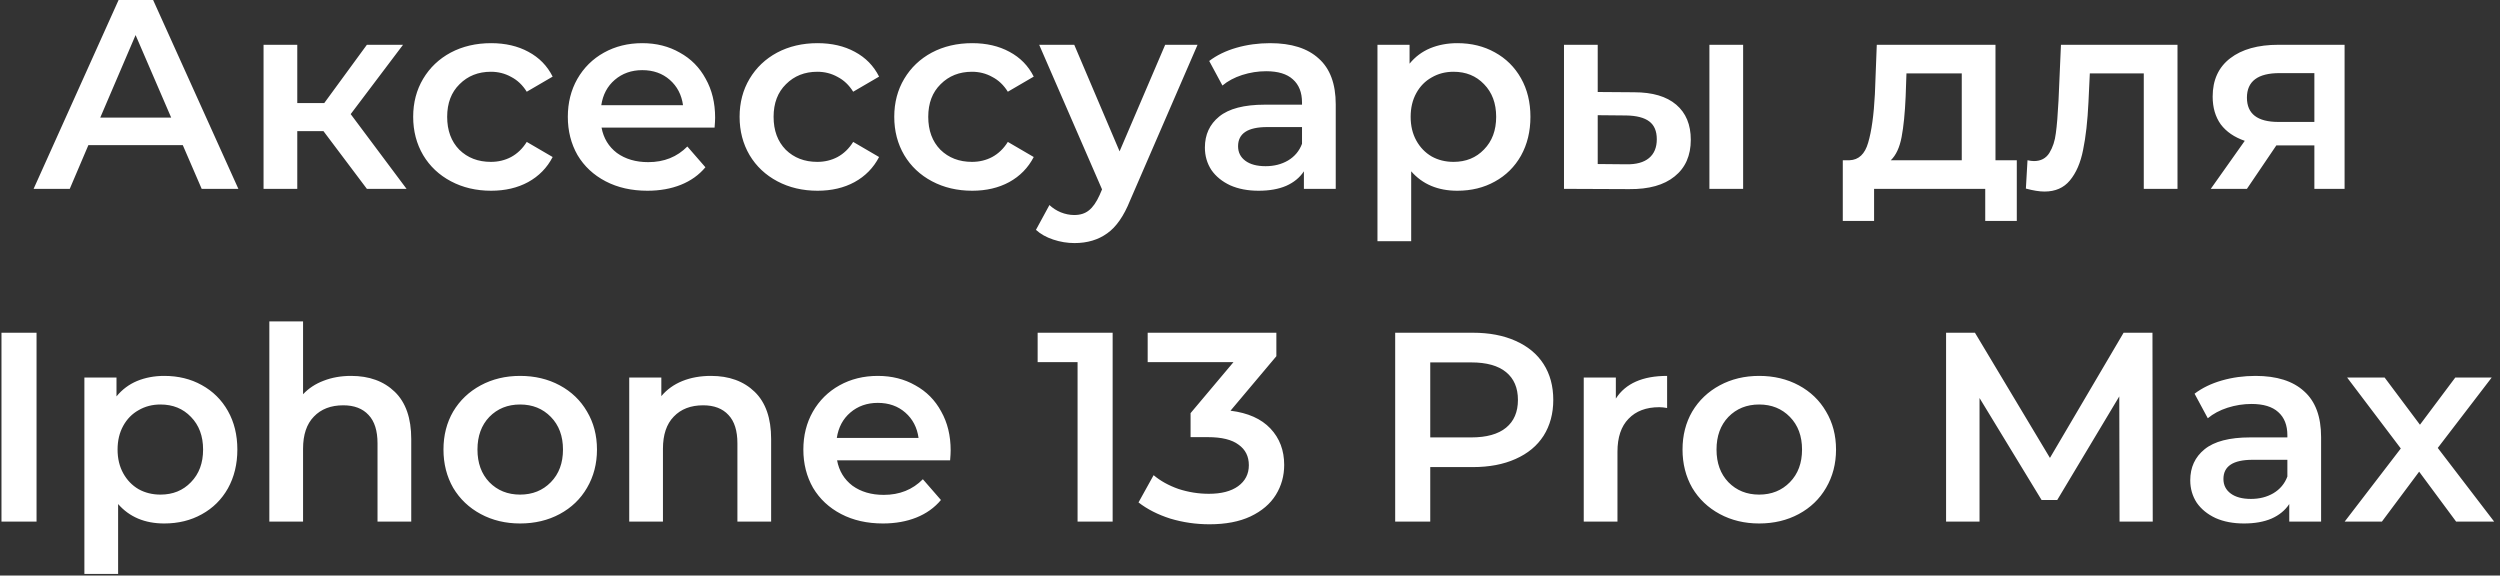 <svg width="278" height="64" viewBox="0 0 278 64" fill="none" xmlns="http://www.w3.org/2000/svg">
<rect x="0" y="0" width="278" height="64" fill="#333333" stroke="none"/>
<path d="M20.327 16.14H9.827L7.757 21H3.737L13.187 5.96046e-05H17.027L26.507 21H22.427L20.327 16.14ZM19.037 13.08L15.077 3.9L11.147 13.08H19.037ZM35.967 14.58H33.057V21H29.307V4.98H33.057V11.46H36.057L40.797 4.98H44.817L38.997 12.69L45.207 21H40.797L35.967 14.58ZM54.615 21.21C52.955 21.21 51.465 20.86 50.145 20.16C48.825 19.46 47.795 18.49 47.055 17.25C46.315 15.99 45.945 14.57 45.945 12.99C45.945 11.41 46.315 10 47.055 8.76C47.795 7.52 48.815 6.55 50.115 5.85C51.435 5.15 52.935 4.8 54.615 4.8C56.195 4.8 57.575 5.12 58.755 5.76C59.955 6.4 60.855 7.32 61.455 8.52L58.575 10.2C58.115 9.46 57.535 8.91 56.835 8.55C56.155 8.17 55.405 7.98 54.585 7.98C53.185 7.98 52.025 8.44 51.105 9.36C50.185 10.26 49.725 11.47 49.725 12.99C49.725 14.51 50.175 15.73 51.075 16.65C51.995 17.55 53.165 18 54.585 18C55.405 18 56.155 17.82 56.835 17.46C57.535 17.08 58.115 16.52 58.575 15.78L61.455 17.46C60.835 18.66 59.925 19.59 58.725 20.25C57.545 20.89 56.175 21.21 54.615 21.21ZM79.522 13.08C79.522 13.34 79.502 13.71 79.462 14.19H66.892C67.112 15.37 67.682 16.31 68.602 17.01C69.542 17.69 70.702 18.03 72.082 18.03C73.842 18.03 75.292 17.45 76.432 16.29L78.442 18.6C77.722 19.46 76.812 20.11 75.712 20.55C74.612 20.99 73.372 21.21 71.992 21.21C70.232 21.21 68.682 20.86 67.342 20.16C66.002 19.46 64.962 18.49 64.222 17.25C63.502 15.99 63.142 14.57 63.142 12.99C63.142 11.43 63.492 10.03 64.192 8.79C64.912 7.53 65.902 6.55 67.162 5.85C68.422 5.15 69.842 4.8 71.422 4.8C72.982 4.8 74.372 5.15 75.592 5.85C76.832 6.53 77.792 7.5 78.472 8.76C79.172 10 79.522 11.44 79.522 13.08ZM71.422 7.8C70.222 7.8 69.202 8.16 68.362 8.88C67.542 9.58 67.042 10.52 66.862 11.7H75.952C75.792 10.54 75.302 9.6 74.482 8.88C73.662 8.16 72.642 7.8 71.422 7.8ZM90.913 21.21C89.254 21.21 87.763 20.86 86.444 20.16C85.124 19.46 84.094 18.49 83.353 17.25C82.614 15.99 82.243 14.57 82.243 12.99C82.243 11.41 82.614 10 83.353 8.76C84.094 7.52 85.114 6.55 86.413 5.85C87.734 5.15 89.234 4.8 90.913 4.8C92.493 4.8 93.874 5.12 95.053 5.76C96.254 6.4 97.153 7.32 97.754 8.52L94.874 10.2C94.413 9.46 93.834 8.91 93.133 8.55C92.454 8.17 91.704 7.98 90.883 7.98C89.484 7.98 88.323 8.44 87.403 9.36C86.484 10.26 86.023 11.47 86.023 12.99C86.023 14.51 86.474 15.73 87.374 16.65C88.293 17.55 89.463 18 90.883 18C91.704 18 92.454 17.82 93.133 17.46C93.834 17.08 94.413 16.52 94.874 15.78L97.754 17.46C97.133 18.66 96.224 19.59 95.023 20.25C93.844 20.89 92.474 21.21 90.913 21.21ZM108.111 21.21C106.451 21.21 104.961 20.86 103.641 20.16C102.321 19.46 101.291 18.49 100.551 17.25C99.811 15.99 99.441 14.57 99.441 12.99C99.441 11.41 99.811 10 100.551 8.76C101.291 7.52 102.311 6.55 103.611 5.85C104.931 5.15 106.431 4.8 108.111 4.8C109.691 4.8 111.071 5.12 112.251 5.76C113.451 6.4 114.351 7.32 114.951 8.52L112.071 10.2C111.611 9.46 111.031 8.91 110.331 8.55C109.651 8.17 108.901 7.98 108.081 7.98C106.681 7.98 105.521 8.44 104.601 9.36C103.681 10.26 103.221 11.47 103.221 12.99C103.221 14.51 103.671 15.73 104.571 16.65C105.491 17.55 106.661 18 108.081 18C108.901 18 109.651 17.82 110.331 17.46C111.031 17.08 111.611 16.52 112.071 15.78L114.951 17.46C114.331 18.66 113.421 19.59 112.221 20.25C111.041 20.89 109.671 21.21 108.111 21.21ZM133.167 4.98L125.667 22.29C124.967 24.03 124.117 25.25 123.117 25.95C122.117 26.67 120.907 27.03 119.487 27.03C118.687 27.03 117.897 26.9 117.117 26.64C116.337 26.38 115.697 26.02 115.197 25.56L116.697 22.8C117.057 23.14 117.477 23.41 117.957 23.61C118.457 23.81 118.957 23.91 119.457 23.91C120.117 23.91 120.657 23.74 121.077 23.4C121.517 23.06 121.917 22.49 122.277 21.69L122.547 21.06L115.557 4.98H119.457L124.497 16.83L129.567 4.98H133.167ZM141.244 4.8C143.604 4.8 145.404 5.37 146.644 6.51C147.904 7.63 148.534 9.33 148.534 11.61V21H144.994V19.05C144.534 19.75 143.874 20.29 143.014 20.67C142.174 21.03 141.154 21.21 139.954 21.21C138.754 21.21 137.704 21.01 136.804 20.61C135.904 20.19 135.204 19.62 134.704 18.9C134.224 18.16 133.984 17.33 133.984 16.41C133.984 14.97 134.514 13.82 135.574 12.96C136.654 12.08 138.344 11.64 140.644 11.64H144.784V11.4C144.784 10.28 144.444 9.42 143.764 8.82C143.104 8.22 142.114 7.92 140.794 7.92C139.894 7.92 139.004 8.06 138.124 8.34C137.264 8.62 136.534 9.01 135.934 9.51L134.464 6.78C135.304 6.14 136.314 5.65 137.494 5.31C138.674 4.97 139.924 4.8 141.244 4.8ZM140.734 18.48C141.674 18.48 142.504 18.27 143.224 17.85C143.964 17.41 144.484 16.79 144.784 15.99V14.13H140.914C138.754 14.13 137.674 14.84 137.674 16.26C137.674 16.94 137.944 17.48 138.484 17.88C139.024 18.28 139.774 18.48 140.734 18.48ZM162.054 4.8C163.614 4.8 165.004 5.14 166.224 5.82C167.464 6.5 168.434 7.46 169.134 8.7C169.834 9.94 170.184 11.37 170.184 12.99C170.184 14.61 169.834 16.05 169.134 17.31C168.434 18.55 167.464 19.51 166.224 20.19C165.004 20.87 163.614 21.21 162.054 21.21C159.894 21.21 158.184 20.49 156.924 19.05V26.82H153.174V4.98H156.744V7.08C157.364 6.32 158.124 5.75 159.024 5.37C159.944 4.99 160.954 4.8 162.054 4.8ZM161.634 18C163.014 18 164.144 17.54 165.024 16.62C165.924 15.7 166.374 14.49 166.374 12.99C166.374 11.49 165.924 10.28 165.024 9.36C164.144 8.44 163.014 7.98 161.634 7.98C160.734 7.98 159.924 8.19 159.204 8.61C158.484 9.01 157.914 9.59 157.494 10.35C157.074 11.11 156.864 11.99 156.864 12.99C156.864 13.99 157.074 14.87 157.494 15.63C157.914 16.39 158.484 16.98 159.204 17.4C159.924 17.8 160.734 18 161.634 18ZM181.716 10.26C183.756 10.26 185.316 10.72 186.396 11.64C187.476 12.56 188.016 13.86 188.016 15.54C188.016 17.3 187.416 18.66 186.216 19.62C185.036 20.58 183.356 21.05 181.176 21.03L173.916 21V4.98H177.666V10.23L181.716 10.26ZM190.086 4.98H193.836V21H190.086V4.98ZM180.846 18.27C181.946 18.29 182.786 18.06 183.366 17.58C183.946 17.1 184.236 16.4 184.236 15.48C184.236 14.58 183.956 13.92 183.396 13.5C182.836 13.08 181.986 12.86 180.846 12.84L177.666 12.81V18.24L180.846 18.27ZM224.268 17.82V24.57H220.758V21H208.398V24.57H204.918V17.82H205.668C206.688 17.78 207.378 17.13 207.738 15.87C208.118 14.59 208.368 12.79 208.488 10.47L208.698 4.98H221.898V17.82H224.268ZM211.908 10.74C211.828 12.58 211.678 14.08 211.458 15.24C211.238 16.4 210.838 17.26 210.258 17.82H218.148V8.16H211.998L211.908 10.74ZM242.138 4.98V21H238.388V8.16H232.388L232.238 11.34C232.138 13.46 231.938 15.24 231.638 16.68C231.358 18.1 230.868 19.23 230.168 20.07C229.488 20.89 228.548 21.3 227.348 21.3C226.788 21.3 226.098 21.19 225.278 20.97L225.458 17.82C225.738 17.88 225.978 17.91 226.178 17.91C226.938 17.91 227.508 17.61 227.888 17.01C228.268 16.39 228.508 15.66 228.608 14.82C228.728 13.96 228.828 12.74 228.908 11.16L229.178 4.98H242.138ZM260.718 4.98V21H257.358V16.17H253.128L249.858 21H245.838L249.618 15.66C248.458 15.26 247.568 14.65 246.948 13.83C246.348 12.99 246.048 11.96 246.048 10.74C246.048 8.9 246.698 7.48 247.998 6.48C249.298 5.48 251.088 4.98 253.368 4.98H260.718ZM253.488 8.13C251.068 8.13 249.858 9.04 249.858 10.86C249.858 12.66 251.028 13.56 253.368 13.56H257.358V8.13H253.488ZM0.164 37H4.064V58H0.164V37ZM18.264 41.8C19.824 41.8 21.214 42.14 22.434 42.82C23.674 43.5 24.644 44.46 25.344 45.7C26.044 46.94 26.394 48.37 26.394 49.99C26.394 51.61 26.044 53.05 25.344 54.31C24.644 55.55 23.674 56.51 22.434 57.19C21.214 57.87 19.824 58.21 18.264 58.21C16.104 58.21 14.394 57.49 13.134 56.05V63.82H9.384V41.98H12.954V44.08C13.574 43.32 14.334 42.75 15.234 42.37C16.154 41.99 17.164 41.8 18.264 41.8ZM17.844 55C19.224 55 20.354 54.54 21.234 53.62C22.134 52.7 22.584 51.49 22.584 49.99C22.584 48.49 22.134 47.28 21.234 46.36C20.354 45.44 19.224 44.98 17.844 44.98C16.944 44.98 16.134 45.19 15.414 45.61C14.694 46.01 14.124 46.59 13.704 47.35C13.284 48.11 13.074 48.99 13.074 49.99C13.074 50.99 13.284 51.87 13.704 52.63C14.124 53.39 14.694 53.98 15.414 54.4C16.134 54.8 16.944 55 17.844 55ZM39.04 41.8C41.06 41.8 42.68 42.39 43.9 43.57C45.12 44.75 45.73 46.5 45.73 48.82V58H41.98V49.3C41.98 47.9 41.65 46.85 40.99 46.15C40.33 45.43 39.39 45.07 38.17 45.07C36.79 45.07 35.7 45.49 34.9 46.33C34.1 47.15 33.7 48.34 33.7 49.9V58H29.95V35.74H33.7V43.84C34.32 43.18 35.08 42.68 35.98 42.34C36.9 41.98 37.92 41.8 39.04 41.8ZM57.834 58.21C56.214 58.21 54.754 57.86 53.454 57.16C52.154 56.46 51.134 55.49 50.394 54.25C49.674 52.99 49.314 51.57 49.314 49.99C49.314 48.41 49.674 47 50.394 45.76C51.134 44.52 52.154 43.55 53.454 42.85C54.754 42.15 56.214 41.8 57.834 41.8C59.474 41.8 60.944 42.15 62.244 42.85C63.544 43.55 64.554 44.52 65.274 45.76C66.014 47 66.384 48.41 66.384 49.99C66.384 51.57 66.014 52.99 65.274 54.25C64.554 55.49 63.544 56.46 62.244 57.16C60.944 57.86 59.474 58.21 57.834 58.21ZM57.834 55C59.214 55 60.354 54.54 61.254 53.62C62.154 52.7 62.604 51.49 62.604 49.99C62.604 48.49 62.154 47.28 61.254 46.36C60.354 45.44 59.214 44.98 57.834 44.98C56.454 44.98 55.314 45.44 54.414 46.36C53.534 47.28 53.094 48.49 53.094 49.99C53.094 51.49 53.534 52.7 54.414 53.62C55.314 54.54 56.454 55 57.834 55ZM79.06 41.8C81.08 41.8 82.7 42.39 83.92 43.57C85.14 44.75 85.75 46.5 85.75 48.82V58H82V49.3C82 47.9 81.67 46.85 81.01 46.15C80.35 45.43 79.41 45.07 78.19 45.07C76.81 45.07 75.72 45.49 74.92 46.33C74.12 47.15 73.72 48.34 73.72 49.9V58H69.97V41.98H73.54V44.05C74.16 43.31 74.94 42.75 75.88 42.37C76.82 41.99 77.88 41.8 79.06 41.8ZM105.713 50.08C105.713 50.34 105.693 50.71 105.653 51.19H93.083C93.303 52.37 93.873 53.31 94.793 54.01C95.733 54.69 96.893 55.03 98.273 55.03C100.033 55.03 101.483 54.45 102.623 53.29L104.633 55.6C103.913 56.46 103.003 57.11 101.903 57.55C100.803 57.99 99.563 58.21 98.183 58.21C96.423 58.21 94.873 57.86 93.533 57.16C92.193 56.46 91.153 55.49 90.413 54.25C89.693 52.99 89.333 51.57 89.333 49.99C89.333 48.43 89.683 47.03 90.383 45.79C91.103 44.53 92.093 43.55 93.353 42.85C94.613 42.15 96.033 41.8 97.613 41.8C99.173 41.8 100.563 42.15 101.783 42.85C103.023 43.53 103.983 44.5 104.663 45.76C105.363 47 105.713 48.44 105.713 50.08ZM97.613 44.8C96.413 44.8 95.393 45.16 94.553 45.88C93.733 46.58 93.233 47.52 93.053 48.7H102.143C101.983 47.54 101.493 46.6 100.673 45.88C99.853 45.16 98.833 44.8 97.613 44.8ZM123.726 37V58H119.826V40.27H115.386V37H123.726ZM136.832 45.67C138.772 45.91 140.252 46.57 141.272 47.65C142.292 48.73 142.802 50.08 142.802 51.7C142.802 52.92 142.492 54.03 141.872 55.03C141.252 56.03 140.312 56.83 139.052 57.43C137.812 58.01 136.292 58.3 134.492 58.3C132.992 58.3 131.542 58.09 130.142 57.67C128.762 57.23 127.582 56.63 126.602 55.87L128.282 52.84C129.042 53.48 129.962 53.99 131.042 54.37C132.142 54.73 133.272 54.91 134.432 54.91C135.812 54.91 136.892 54.63 137.672 54.07C138.472 53.49 138.872 52.71 138.872 51.73C138.872 50.75 138.492 49.99 137.732 49.45C136.992 48.89 135.852 48.61 134.312 48.61H132.392V45.94L137.162 40.27H127.622V37H141.932V39.61L136.832 45.67ZM163.784 37C165.604 37 167.184 37.3 168.524 37.9C169.884 38.5 170.924 39.36 171.644 40.48C172.364 41.6 172.724 42.93 172.724 44.47C172.724 45.99 172.364 47.32 171.644 48.46C170.924 49.58 169.884 50.44 168.524 51.04C167.184 51.64 165.604 51.94 163.784 51.94H159.044V58H155.144V37H163.784ZM163.604 48.64C165.304 48.64 166.594 48.28 167.474 47.56C168.354 46.84 168.794 45.81 168.794 44.47C168.794 43.13 168.354 42.1 167.474 41.38C166.594 40.66 165.304 40.3 163.604 40.3H159.044V48.64H163.604ZM179.682 44.32C180.762 42.64 182.662 41.8 185.382 41.8V45.37C185.062 45.31 184.772 45.28 184.512 45.28C183.052 45.28 181.912 45.71 181.092 46.57C180.272 47.41 179.862 48.63 179.862 50.23V58H176.112V41.98H179.682V44.32ZM195.617 58.21C193.997 58.21 192.537 57.86 191.237 57.16C189.937 56.46 188.917 55.49 188.177 54.25C187.457 52.99 187.097 51.57 187.097 49.99C187.097 48.41 187.457 47 188.177 45.76C188.917 44.52 189.937 43.55 191.237 42.85C192.537 42.15 193.997 41.8 195.617 41.8C197.257 41.8 198.727 42.15 200.027 42.85C201.327 43.55 202.337 44.52 203.057 45.76C203.797 47 204.167 48.41 204.167 49.99C204.167 51.57 203.797 52.99 203.057 54.25C202.337 55.49 201.327 56.46 200.027 57.16C198.727 57.86 197.257 58.21 195.617 58.21ZM195.617 55C196.997 55 198.137 54.54 199.037 53.62C199.937 52.7 200.387 51.49 200.387 49.99C200.387 48.49 199.937 47.28 199.037 46.36C198.137 45.44 196.997 44.98 195.617 44.98C194.237 44.98 193.097 45.44 192.197 46.36C191.317 47.28 190.877 48.49 190.877 49.99C190.877 51.49 191.317 52.7 192.197 53.62C193.097 54.54 194.237 55 195.617 55ZM235.694 58L235.664 44.08L228.764 55.6H227.024L220.124 44.26V58H216.404V37H219.614L227.954 50.92L236.144 37H239.354L239.384 58H235.694ZM250.816 41.8C253.176 41.8 254.976 42.37 256.216 43.51C257.476 44.63 258.106 46.33 258.106 48.61V58H254.566V56.05C254.106 56.75 253.446 57.29 252.586 57.67C251.746 58.03 250.726 58.21 249.526 58.21C248.326 58.21 247.276 58.01 246.376 57.61C245.476 57.19 244.776 56.62 244.276 55.9C243.796 55.16 243.556 54.33 243.556 53.41C243.556 51.97 244.086 50.82 245.146 49.96C246.226 49.08 247.916 48.64 250.216 48.64H254.356V48.4C254.356 47.28 254.016 46.42 253.336 45.82C252.676 45.22 251.686 44.92 250.366 44.92C249.466 44.92 248.576 45.06 247.696 45.34C246.836 45.62 246.106 46.01 245.506 46.51L244.036 43.78C244.876 43.14 245.886 42.65 247.066 42.31C248.246 41.97 249.496 41.8 250.816 41.8ZM250.306 55.48C251.246 55.48 252.076 55.27 252.796 54.85C253.536 54.41 254.056 53.79 254.356 52.99V51.13H250.486C248.326 51.13 247.246 51.84 247.246 53.26C247.246 53.94 247.516 54.48 248.056 54.88C248.596 55.28 249.346 55.48 250.306 55.48ZM273.119 58L269.009 52.45L264.869 58H260.729L266.969 49.87L260.999 41.98H265.169L269.099 47.23L273.029 41.98H277.079L271.079 49.81L277.349 58H273.119Z" fill="white"/>
</svg>

